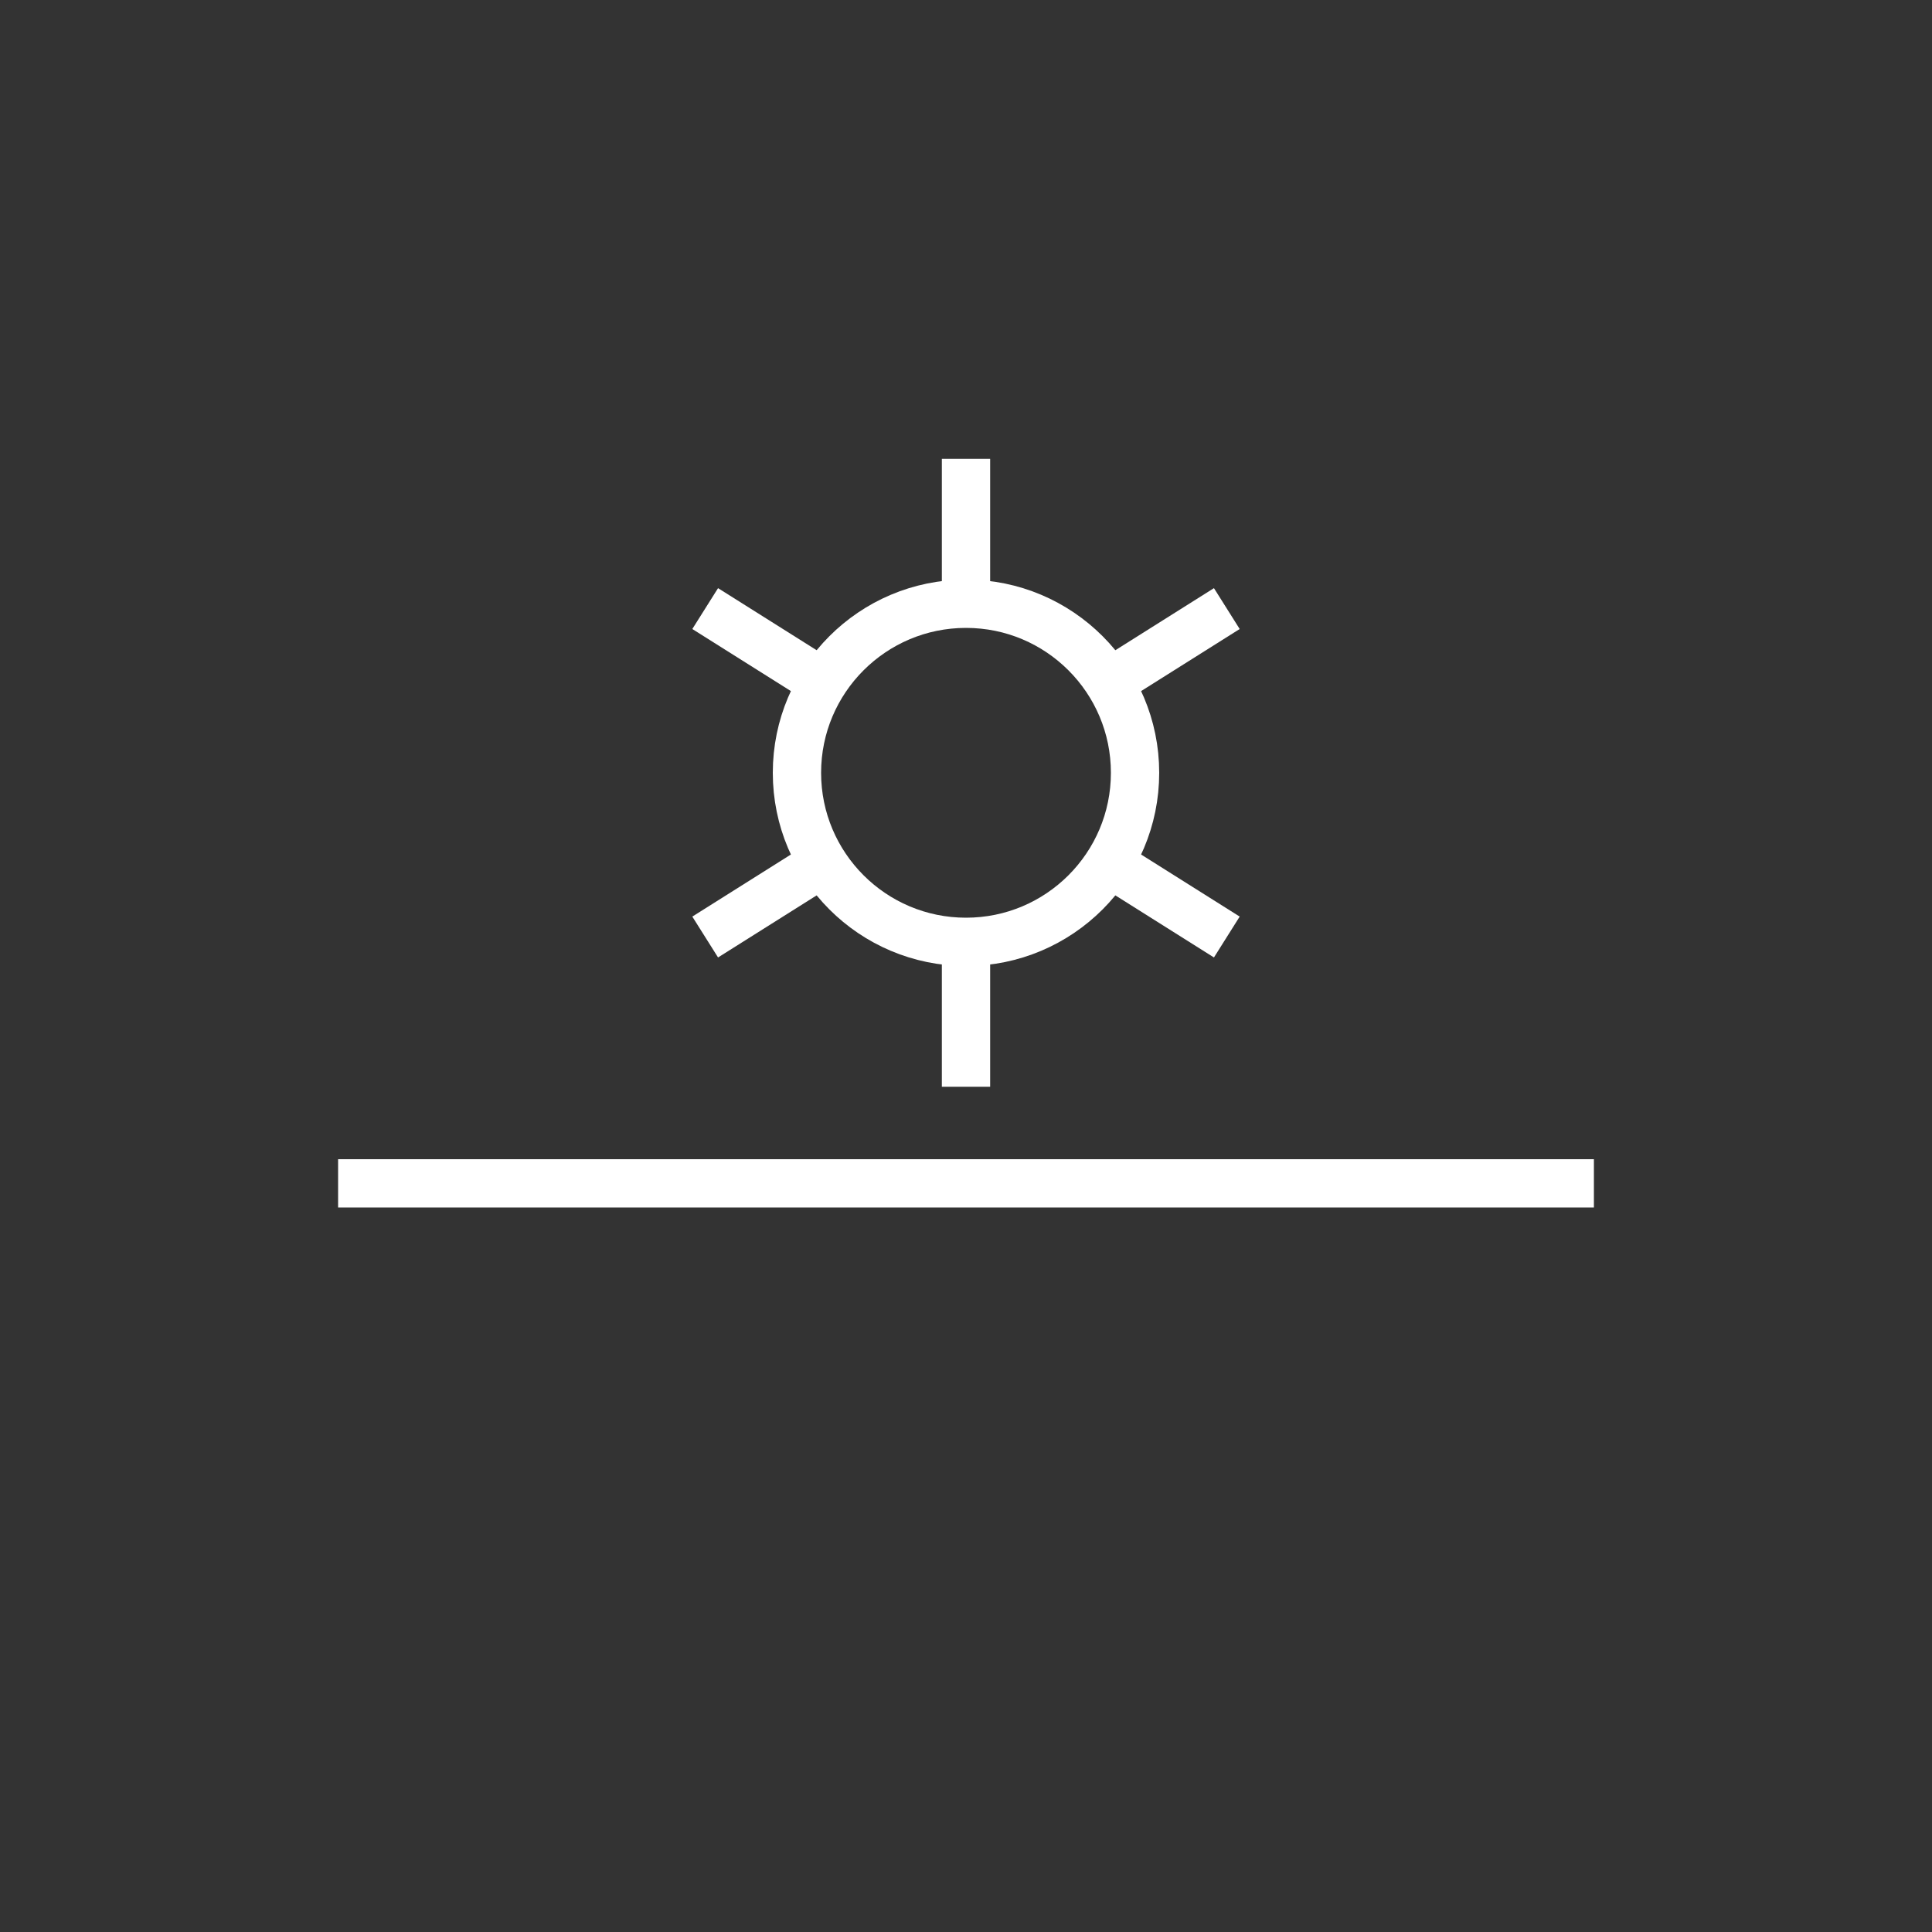 <?xml version="1.0"?>
<!--
Copyright (C) 2012 United States Government as represented by the Administrator of the
National Aeronautics and Space Administration.
All Rights Reserved.
-->

<!DOCTYPE svg PUBLIC "-//W3C//DTD SVG 1.1//EN" "http://www.w3.org/Graphics/SVG/1.1/DTD/svg11.dtd" >
<!--
MIL-STD-2525 tactical symbol icon image. During icon composition this image is multiplied by the desired frame color 
(e.g. black), then drawn on top of the frame and fill.
-->
<svg height="400px" viewBox="0 0 400 400" width="400px"><rect x="0" y="0" width="400" height="400" fill="#333333" stroke="none"/><line style="stroke:rgb(255,255,255);stroke-width:10" x1="70" x2="330" y1="245" y2="245"/><ellipse cx="200" cy="160" rx="35" ry="35" style="fill:none;stroke:rgb(255,255,255);stroke-width:10"/><line style="stroke:rgb(255,255,255);stroke-width:10" x1="146" x2="173" y1="126" y2="143"/><line style="stroke:rgb(255,255,255);stroke-width:10" x1="227" x2="254" y1="177" y2="194"/><line style="stroke:rgb(255,255,255);stroke-width:10" x1="146" x2="173" y1="194" y2="177"/><line style="stroke:rgb(255,255,255);stroke-width:10" x1="227" x2="254" y1="143" y2="126"/><line style="stroke:rgb(255,255,255);stroke-width:10" x1="200" x2="200" y1="95" y2="125"/><line style="stroke:rgb(255,255,255);stroke-width:10" x1="200" x2="200" y1="225" y2="195"/></svg>